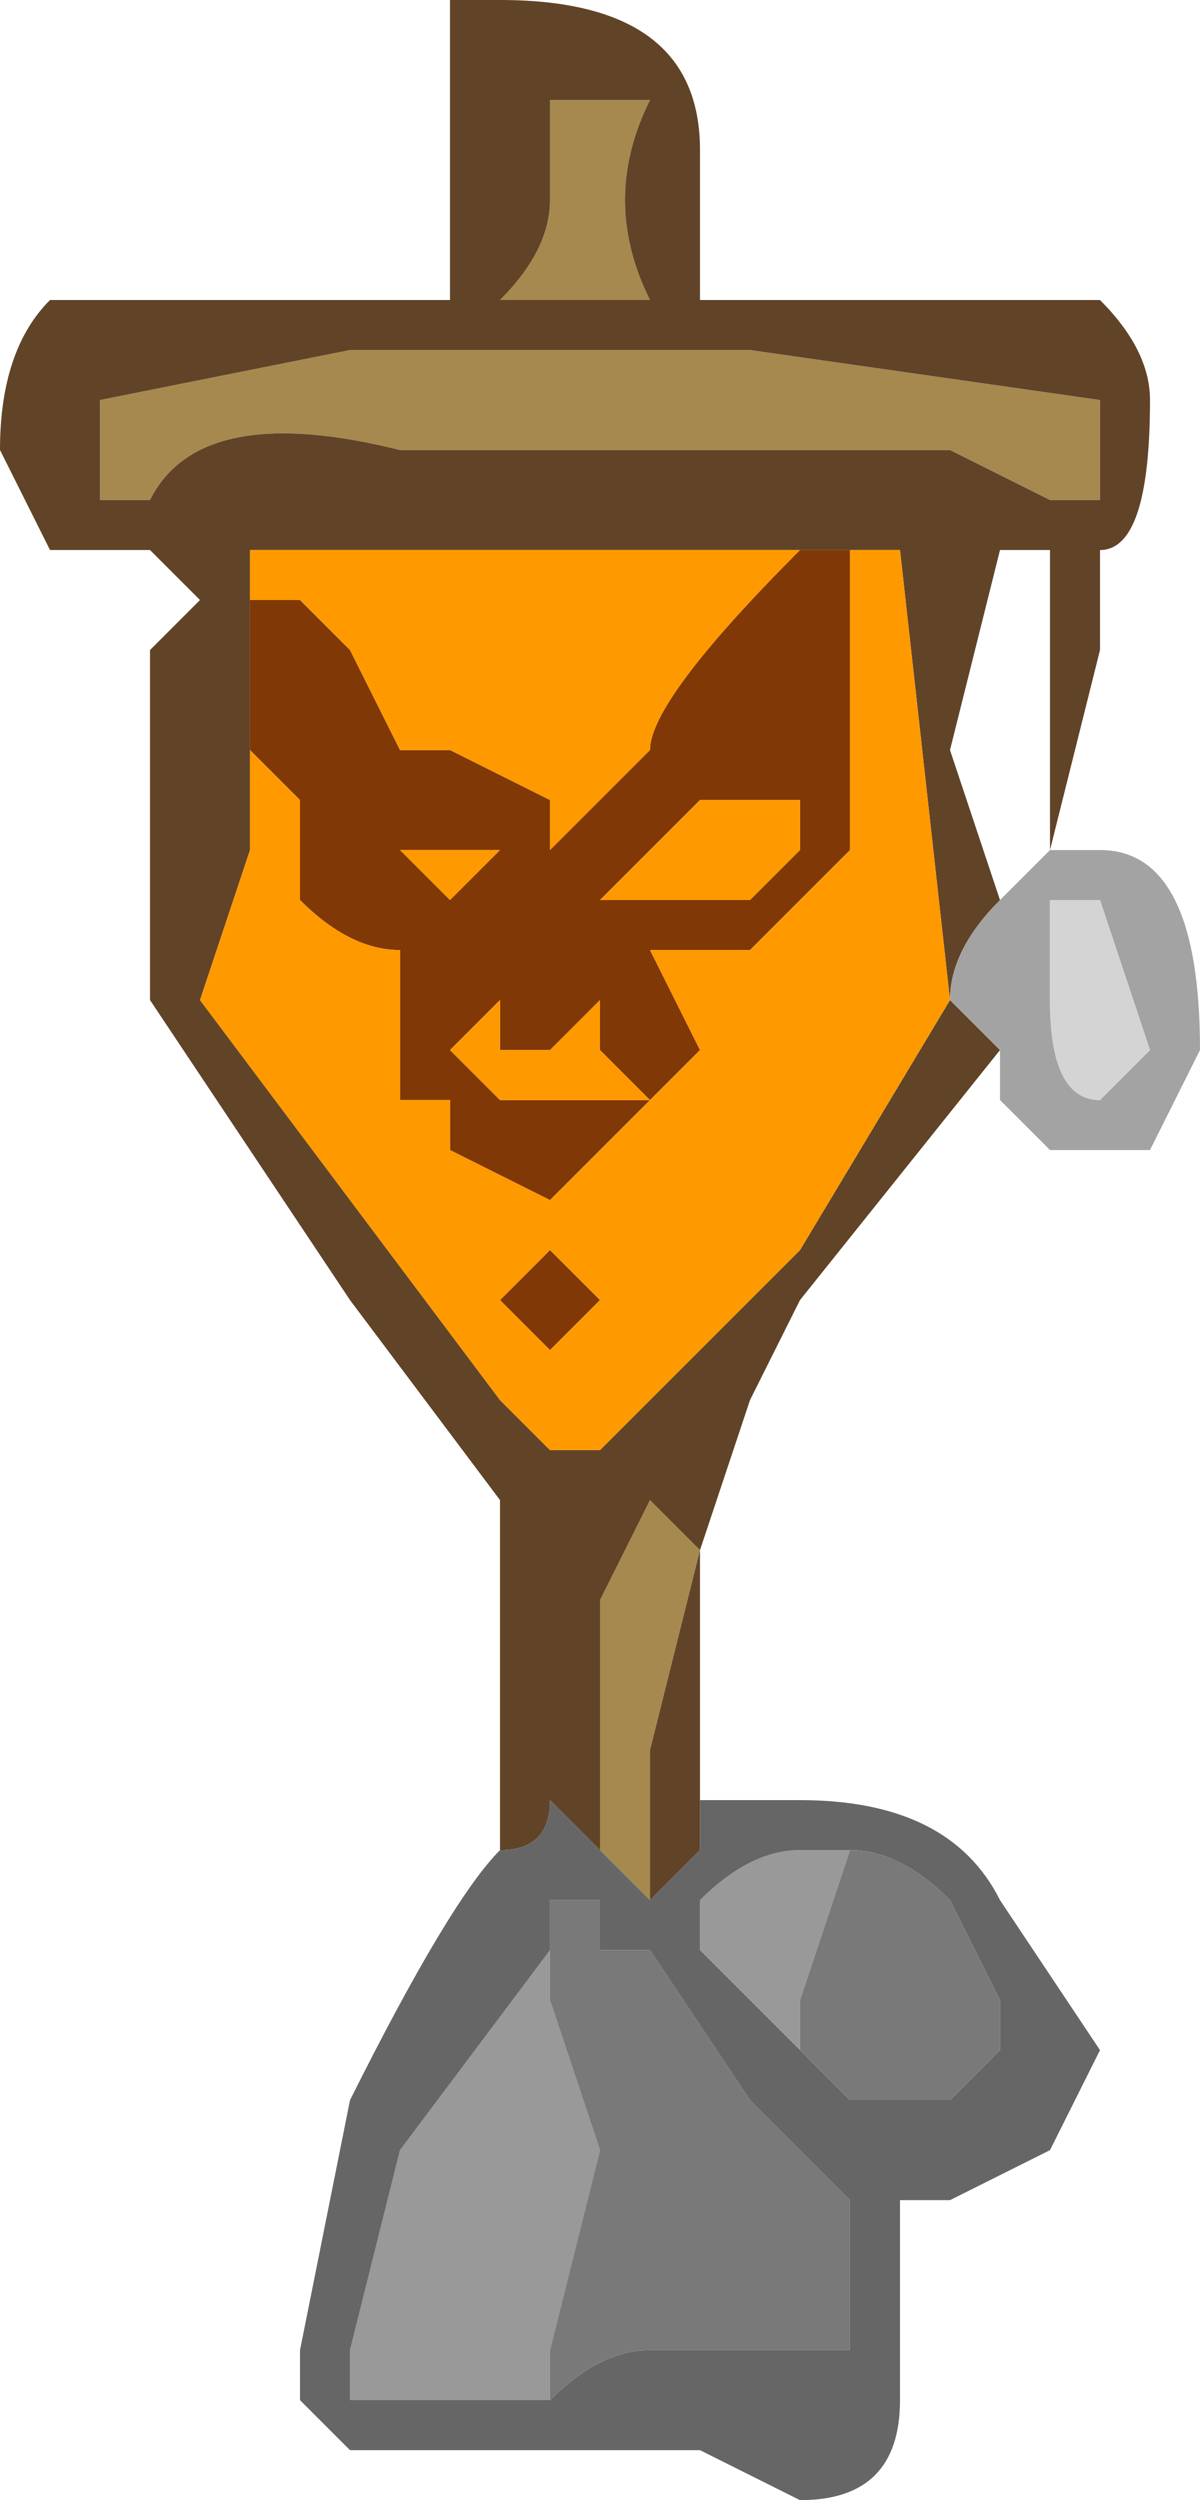 <?xml version="1.0" encoding="UTF-8" standalone="no"?>
<svg xmlns:ffdec="https://www.free-decompiler.com/flash" xmlns:xlink="http://www.w3.org/1999/xlink" ffdec:objectType="shape" height="2.5px" width="1.2px" xmlns="http://www.w3.org/2000/svg">
  <g transform="matrix(1.0, 0.0, 0.0, 1.0, 0.6, 1.25)">
    <path d="M0.05 -1.15 Q0.0 -1.05 0.05 -0.95 L-0.1 -0.95 Q-0.05 -1.0 -0.05 -1.05 L-0.05 -1.15 0.05 -1.15 M0.0 0.6 L0.0 0.35 0.05 0.25 0.1 0.3 0.05 0.5 0.05 0.6 0.05 0.65 0.0 0.6 M0.45 -0.75 L0.35 -0.8 -0.2 -0.8 Q-0.4 -0.85 -0.45 -0.75 L-0.5 -0.75 -0.5 -0.85 -0.25 -0.9 0.15 -0.9 0.5 -0.85 0.5 -0.75 0.45 -0.75 0.45 -0.75" fill="#a6894f" fill-rule="evenodd" stroke="none"/>
    <path d="M0.05 -1.15 L-0.05 -1.15 -0.05 -1.05 Q-0.05 -1.0 -0.1 -0.95 L0.05 -0.95 Q0.0 -1.05 0.05 -1.15 M-0.1 0.6 L-0.1 0.25 -0.25 0.05 -0.45 -0.25 -0.45 -0.6 -0.4 -0.65 -0.45 -0.7 -0.55 -0.7 -0.6 -0.8 Q-0.6 -0.9 -0.55 -0.95 L-0.15 -0.95 -0.15 -1.25 -0.1 -1.25 Q0.1 -1.25 0.1 -1.1 L0.1 -0.95 0.5 -0.95 Q0.55 -0.9 0.55 -0.85 0.55 -0.7 0.5 -0.7 L0.5 -0.6 0.45 -0.4 0.45 -0.7 0.4 -0.7 0.35 -0.5 0.4 -0.35 Q0.35 -0.3 0.35 -0.25 L0.4 -0.2 0.2 0.05 0.15 0.15 0.1 0.3 0.1 0.55 0.1 0.6 0.05 0.65 0.05 0.6 0.05 0.5 0.1 0.3 0.05 0.25 0.0 0.35 0.0 0.6 -0.05 0.55 Q-0.05 0.6 -0.1 0.6 M0.45 -0.75 L0.45 -0.75 0.5 -0.75 0.5 -0.85 0.15 -0.9 -0.25 -0.9 -0.5 -0.85 -0.5 -0.75 -0.45 -0.75 Q-0.4 -0.85 -0.2 -0.8 L0.35 -0.8 0.45 -0.75 M-0.35 -0.5 L-0.35 -0.4 -0.4 -0.25 -0.1 0.15 -0.05 0.2 0.0 0.2 0.2 0.0 0.35 -0.25 0.3 -0.7 0.25 -0.7 0.2 -0.7 -0.35 -0.7 -0.35 -0.65 -0.35 -0.5" fill="#614327" fill-rule="evenodd" stroke="none"/>
    <path d="M0.25 -0.7 L0.25 -0.4 0.15 -0.3 0.05 -0.3 0.1 -0.2 0.05 -0.15 0.0 -0.2 0.0 -0.25 -0.05 -0.2 -0.1 -0.2 -0.1 -0.25 -0.15 -0.2 -0.1 -0.15 0.05 -0.15 -0.05 -0.05 -0.15 -0.1 -0.15 -0.15 -0.2 -0.15 -0.2 -0.3 Q-0.25 -0.3 -0.3 -0.35 L-0.3 -0.45 -0.35 -0.5 -0.35 -0.65 -0.3 -0.65 -0.25 -0.6 -0.2 -0.5 -0.15 -0.5 -0.05 -0.45 -0.05 -0.4 0.05 -0.5 Q0.05 -0.55 0.2 -0.7 L0.25 -0.7 M0.2 -0.45 L0.1 -0.45 0.0 -0.35 0.15 -0.35 0.2 -0.4 0.2 -0.45 M-0.1 -0.4 L-0.2 -0.4 -0.15 -0.35 -0.1 -0.4 M-0.1 0.05 L-0.05 0.0 0.0 0.05 -0.05 0.1 -0.1 0.05" fill="#813807" fill-rule="evenodd" stroke="none"/>
    <path d="M-0.35 -0.5 L-0.3 -0.45 -0.3 -0.35 Q-0.25 -0.3 -0.2 -0.3 L-0.2 -0.15 -0.15 -0.15 -0.15 -0.1 -0.05 -0.05 0.05 -0.15 -0.1 -0.15 -0.15 -0.2 -0.1 -0.25 -0.1 -0.2 -0.05 -0.2 0.0 -0.25 0.0 -0.2 0.05 -0.15 0.1 -0.2 0.05 -0.3 0.15 -0.3 0.25 -0.4 0.25 -0.7 0.3 -0.7 0.35 -0.25 0.2 0.0 0.0 0.2 -0.05 0.2 -0.1 0.15 -0.4 -0.25 -0.35 -0.4 -0.35 -0.5 M0.2 -0.7 Q0.05 -0.55 0.05 -0.5 L-0.05 -0.4 -0.05 -0.45 -0.15 -0.5 -0.2 -0.5 -0.25 -0.6 -0.3 -0.65 -0.35 -0.65 -0.35 -0.7 0.2 -0.7 M0.2 -0.45 L0.2 -0.4 0.15 -0.35 0.0 -0.35 0.1 -0.45 0.2 -0.45 M-0.1 0.05 L-0.05 0.1 0.0 0.05 -0.05 0.0 -0.1 0.05 M-0.1 -0.4 L-0.15 -0.35 -0.2 -0.4 -0.1 -0.4" fill="#ff9900" fill-rule="evenodd" stroke="none"/>
    <path d="M0.45 -0.4 L0.5 -0.4 Q0.6 -0.4 0.6 -0.2 L0.55 -0.1 0.45 -0.1 0.4 -0.15 0.4 -0.2 0.35 -0.25 Q0.35 -0.3 0.4 -0.35 L0.45 -0.4 M0.45 -0.25 Q0.45 -0.15 0.5 -0.15 L0.55 -0.2 0.5 -0.35 0.45 -0.35 0.45 -0.25" fill="#a3a3a3" fill-rule="evenodd" stroke="none"/>
    <path d="M0.45 -0.25 L0.45 -0.35 0.5 -0.35 0.55 -0.2 0.5 -0.15 Q0.45 -0.15 0.45 -0.25" fill="#d4d4d4" fill-rule="evenodd" stroke="none"/>
    <path d="M-0.05 0.65 L0.0 0.65 0.0 0.7 0.0 0.65 -0.05 0.65 -0.05 0.75 0.0 0.9 -0.05 1.1 -0.05 1.15 -0.25 1.15 -0.25 1.1 -0.2 0.9 -0.05 0.7 -0.05 0.65 M0.2 0.8 L0.1 0.7 0.1 0.65 Q0.15 0.6 0.2 0.6 L0.25 0.6 0.2 0.75 0.2 0.8 M0.35 0.85 L0.3 0.85 0.35 0.85" fill="#999999" fill-rule="evenodd" stroke="none"/>
    <path d="M0.1 0.55 Q0.15 0.55 0.2 0.55 0.35 0.55 0.4 0.65 L0.5 0.8 0.45 0.9 0.35 0.95 0.3 0.95 0.3 1.15 Q0.3 1.25 0.2 1.25 L0.1 1.2 -0.25 1.2 -0.3 1.15 -0.3 1.1 -0.25 0.85 Q-0.15 0.65 -0.1 0.6 -0.05 0.6 -0.05 0.55 L0.0 0.6 0.05 0.65 0.1 0.6 0.1 0.55 M0.0 0.7 L0.0 0.65 -0.05 0.65 -0.05 0.7 -0.2 0.9 -0.25 1.1 -0.25 1.15 -0.05 1.15 Q0.0 1.1 0.05 1.1 L0.25 1.1 0.25 0.95 0.15 0.85 0.05 0.7 0.0 0.7 M0.25 0.6 L0.2 0.6 Q0.15 0.6 0.1 0.65 L0.1 0.7 0.2 0.8 0.25 0.85 0.3 0.85 0.35 0.85 0.4 0.8 0.4 0.75 0.35 0.65 Q0.3 0.6 0.25 0.6" fill="#666666" fill-rule="evenodd" stroke="none"/>
    <path d="M0.0 0.7 L0.05 0.7 0.15 0.85 0.25 0.95 0.25 1.1 0.05 1.1 Q0.0 1.1 -0.05 1.15 L-0.05 1.1 0.0 0.9 -0.05 0.75 -0.05 0.65 0.0 0.65 0.0 0.7 M0.2 0.8 L0.2 0.75 0.25 0.6 Q0.3 0.6 0.35 0.65 L0.4 0.75 0.4 0.8 0.35 0.85 0.3 0.85 0.25 0.85 0.2 0.8" fill="#797979" fill-rule="evenodd" stroke="none"/>
  </g>
</svg>
